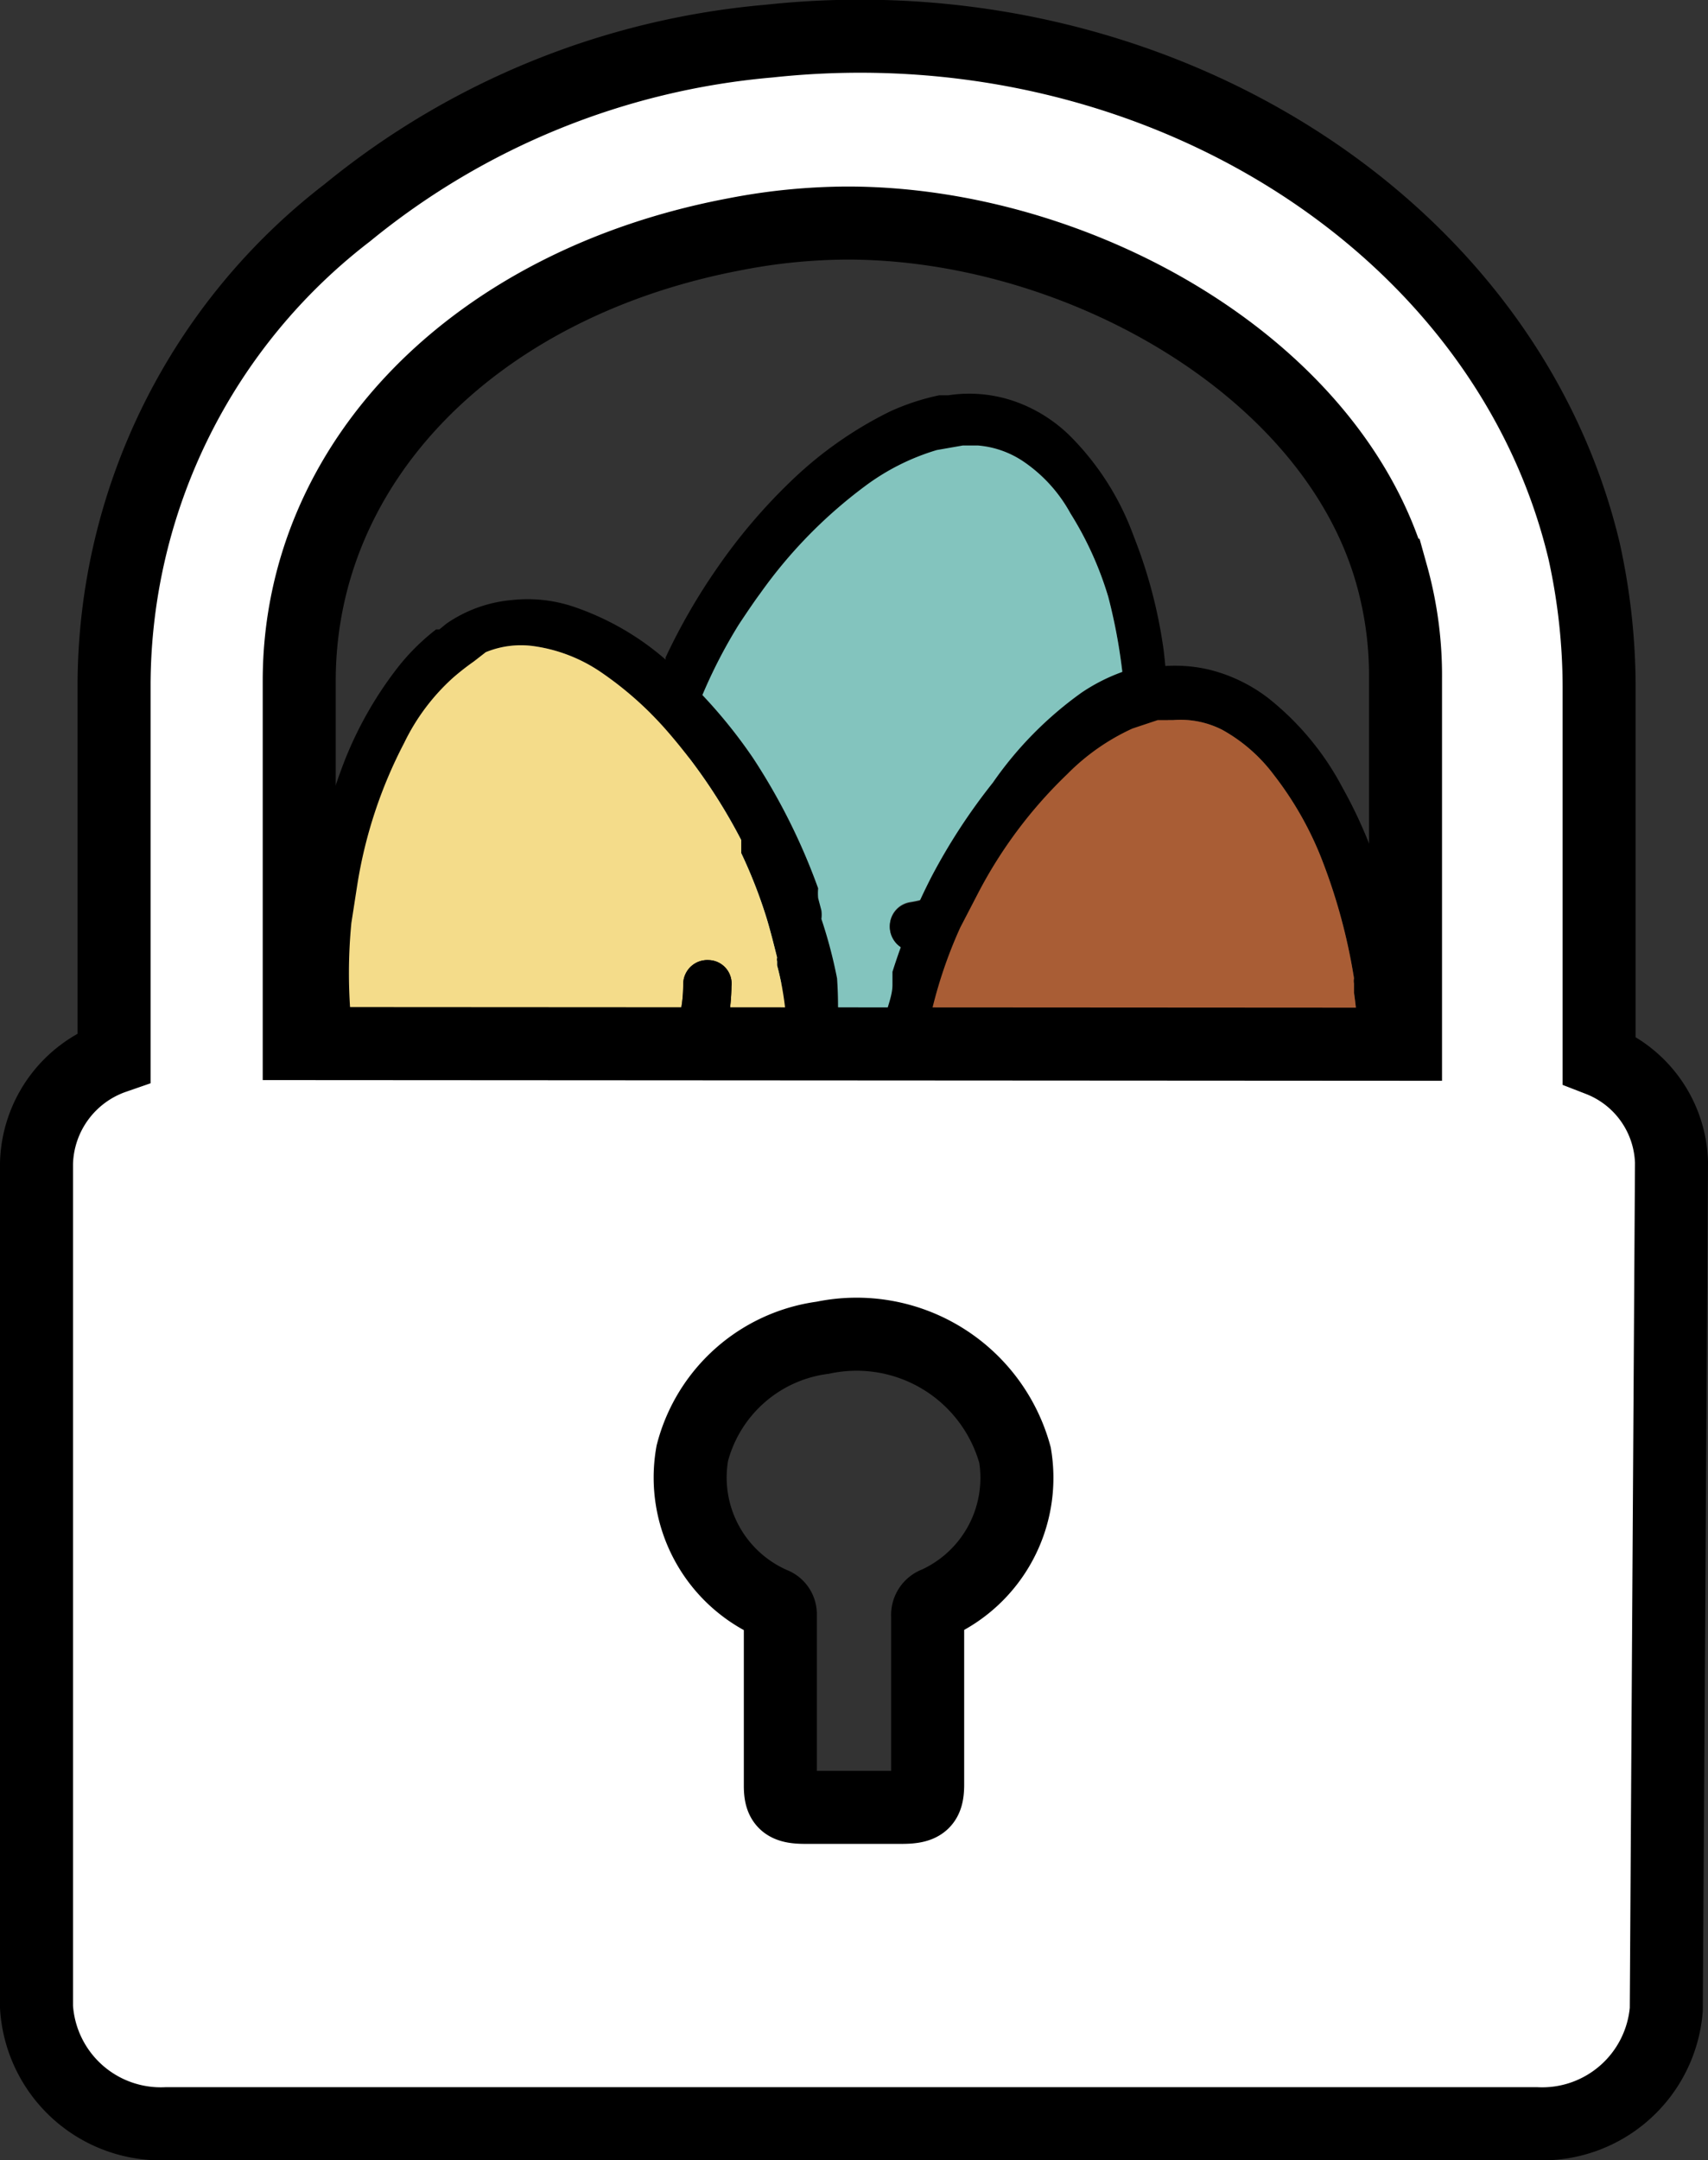 <svg xmlns="http://www.w3.org/2000/svg" viewBox="0 0 26.2 33.12"><rect x="0" y="0" width="26.2" height="33.12" fill="#333333" stroke="none"/><defs><style>.cls-1{fill:#83c4be;}.cls-2{fill:#f4dc8a;}.cls-3{fill:#a95d35;}.cls-4{fill:#fff;stroke:#000;stroke-miterlimit:10;stroke-width:1.12px;}</style></defs><g id="Layer_2" data-name="Layer 2"><g id="Layer_1-2" data-name="Layer 1"><g id="nest_lock_white"><path d="M17.85,12.71a.66.66,0,0,1,0-.14l-.38.2a1.71,1.71,0,0,1-.23.13,1.71,1.71,0,0,0,.23-.13l.38-.2,0-.2,0-.15a9.41,9.41,0,0,0,0-2.25,7.52,7.52,0,0,0-.46-1.75,4.2,4.2,0,0,0-.95-1.51,2.29,2.29,0,0,0-.83-.54,2.12,2.12,0,0,0-1.06-.11l-.14,0h0a3.56,3.56,0,0,0-.76.25,6,6,0,0,0-1.52,1.07A8.64,8.64,0,0,0,11,8.71a9.35,9.35,0,0,0-.79,1.37l0,.09,0,.11a.1.1,0,0,0,0,.05l-.18.47a5.07,5.07,0,0,0-.28,1.27,4.05,4.05,0,0,0,.14,1.55,3.7,3.7,0,0,0,1.91,2.23l.11,0,0,0L12,16a4.71,4.71,0,0,0,1.22.34,4.06,4.06,0,0,0,1.7-.08,3.51,3.51,0,0,0,1.49-.78,3.64,3.64,0,0,0,.86-1.09,4.49,4.49,0,0,0,.34-.78A9,9,0,0,0,17.85,12.71Zm-1.3,1.43a3,3,0,0,1-1.35,1.23,3.31,3.31,0,0,1-1.76.24,4.36,4.36,0,0,1-.78-.17h0l-.22-.08a3.27,3.27,0,0,1-1.62-1.29,2.72,2.72,0,0,1-.42-1.44,4,4,0,0,1,.21-1.42s0,0,0-.08a.94.94,0,0,0,.06-.15,7.78,7.78,0,0,1,.68-1.39s0,0,0,0h0c.11-.16.21-.32.33-.48a7.32,7.32,0,0,1,1.6-1.64,3.52,3.52,0,0,1,1.11-.56l.4-.07H15a1.46,1.46,0,0,1,.72.26,2.28,2.28,0,0,1,.7.78A5.21,5.21,0,0,1,17,9.15a8.4,8.4,0,0,1,.27,1.94.22.22,0,0,0,0,.08h0c0,.05,0,.09,0,.14a7.27,7.27,0,0,1-.07,1c0,.21-.09.41-.13.62V13h0l0,.05A4.1,4.1,0,0,1,16.55,14.14Z"/><path class="cls-1" d="M10.59,11.12a.94.94,0,0,0,.06-.15,7.78,7.78,0,0,1,.68-1.39s0,0,0,0,.21-.32.33-.48a7.32,7.32,0,0,1,1.6-1.64,3.52,3.52,0,0,1,1.11-.56l.4-.07H15a1.46,1.46,0,0,1,.72.26,2.28,2.28,0,0,1,.7.78A5.21,5.21,0,0,1,17,9.15a8.4,8.4,0,0,1,.27,1.94.22.22,0,0,0,0,.08c0,.05,0,.09,0,.14a7.27,7.27,0,0,1-.07,1c0,.21-.09.41-.13.62V13l0,.05a4.1,4.1,0,0,1-.44,1.06,3,3,0,0,1-1.35,1.23,3.31,3.31,0,0,1-1.76.24,4.36,4.36,0,0,1-.78-.17h0l-.22-.08a3.27,3.27,0,0,1-1.62-1.29,2.72,2.72,0,0,1-.42-1.44,4,4,0,0,1,.21-1.42S10.59,11.15,10.59,11.12Zm3.33,3.45h.16l.25-.05a2.82,2.82,0,0,0,1.55-1.06,4,4,0,0,0,.27-.44.37.37,0,1,0-.65-.35,2.71,2.71,0,0,1-.3.45,2,2,0,0,1-1.24.71.37.37,0,0,0-.31.35A.38.38,0,0,0,13.92,14.57Z"/><path d="M13.92,14.57a.38.38,0,0,1-.27-.38.37.37,0,0,1,.31-.35,2,2,0,0,0,1.24-.71,2.71,2.71,0,0,0,.3-.45.37.37,0,1,1,.65.35,4,4,0,0,1-.27.44,2.82,2.82,0,0,1-1.55,1.06l-.25.05Z"/><path d="M12.6,14.09a.5.5,0,0,0,0-.13l-.24.35-.16.21.16-.21.24-.35-.05-.19a.83.83,0,0,1,0-.15,9.5,9.5,0,0,0-1-2,7.75,7.75,0,0,0-1.19-1.37,4.2,4.2,0,0,0-1.51-.93,2.22,2.22,0,0,0-1-.12,2.09,2.09,0,0,0-1,.36l-.11.09-.05,0a3.36,3.36,0,0,0-.57.56,5.78,5.78,0,0,0-.9,1.63,8.72,8.72,0,0,0-.43,1.67,9.14,9.14,0,0,0-.11,1.57s0,.06,0,.09v.12s0,0,0,.06c0,.17,0,.34.05.51A5.05,5.05,0,0,0,5,17.13a3.81,3.81,0,0,0,.81,1.33,3.38,3.38,0,0,0,.71.59,4,4,0,0,0,2,.57l.12,0H8.8a4.84,4.84,0,0,0,1.25-.23,4.11,4.11,0,0,0,1.49-.82,3.52,3.52,0,0,0,1-1.36,3.9,3.9,0,0,0,.3-1.35,6.19,6.19,0,0,0,0-.86A7.21,7.21,0,0,0,12.6,14.09ZM12.07,16a2.92,2.92,0,0,1-.67,1.69,3.29,3.29,0,0,1-1.47,1,3.42,3.42,0,0,1-.78.19l0,0H8.89a3.27,3.27,0,0,1-2-.44,2.84,2.84,0,0,1-1-1.11,4.42,4.42,0,0,1-.44-1.36.19.19,0,0,0,0-.08,1,1,0,0,0,0-.17,7.92,7.92,0,0,1,0-1.54s0,0,0,0h0l.09-.58a7.08,7.08,0,0,1,.72-2.18,3.24,3.24,0,0,1,.75-1,3.92,3.92,0,0,1,.32-.25l0,0L7.45,10a1.42,1.42,0,0,1,.76-.09,2.42,2.42,0,0,1,1,.39,5.34,5.34,0,0,1,1.06.95,8.48,8.48,0,0,1,1.1,1.63l0,.07h0s0,.09,0,.13a7.55,7.55,0,0,1,.39,1c.06.2.11.4.16.6a.14.14,0,0,0,0,.06h0v.06A4.42,4.42,0,0,1,12.07,16Z"/><path class="cls-2" d="M5.39,15.86a1,1,0,0,0,0-.17,7.92,7.92,0,0,1,0-1.54s0,0,0,0l.09-.58a7.08,7.08,0,0,1,.72-2.18,3.24,3.24,0,0,1,.75-1,3.92,3.92,0,0,1,.32-.25l0,0L7.45,10a1.42,1.42,0,0,1,.76-.09,2.42,2.42,0,0,1,1,.39,5.34,5.34,0,0,1,1.06.95,8.48,8.48,0,0,1,1.1,1.63l0,.07s0,.09,0,.13a7.55,7.55,0,0,1,.39,1c.06.2.11.4.16.6a.14.14,0,0,0,0,.06v.06A4.42,4.42,0,0,1,12.07,16a2.92,2.92,0,0,1-.67,1.69,3.29,3.29,0,0,1-1.47,1,3.42,3.42,0,0,1-.78.19l0,0H8.89a3.27,3.27,0,0,1-2-.44,2.84,2.84,0,0,1-1-1.11,4.42,4.42,0,0,1-.44-1.36A.19.19,0,0,0,5.39,15.86ZM9.9,17.49a.59.59,0,0,0,.14-.06,1.66,1.66,0,0,0,.21-.16,3,3,0,0,0,.65-.81,2.93,2.93,0,0,0,.27-.82,3.05,3.05,0,0,0,.05-.52.36.36,0,0,0-.35-.4.37.37,0,0,0-.39.37,2.14,2.14,0,0,1-.87,1.73.36.36,0,0,0-.12.44A.37.37,0,0,0,9.9,17.49Z"/><path d="M9.9,17.49a.37.37,0,0,1-.41-.23.36.36,0,0,1,.12-.44,2.14,2.14,0,0,0,.87-1.73.37.37,0,0,1,.39-.37.36.36,0,0,1,.35.4,3.05,3.05,0,0,1-.05.52,2.93,2.93,0,0,1-.27.82,3,3,0,0,1-.65.81,1.66,1.66,0,0,1-.21.16A.59.59,0,0,1,9.9,17.49Z"/><path d="M21.6,16.46a.29.29,0,0,0,0-.13l-.34.25-.21.15.21-.15.34-.25v-.2a.92.92,0,0,0,0-.16,8.34,8.34,0,0,0-.33-2.22,7.22,7.22,0,0,0-.68-1.68,4.31,4.31,0,0,0-1.14-1.37,2.45,2.45,0,0,0-.89-.43,2.28,2.28,0,0,0-1.07,0l-.13,0h-.05a2.82,2.82,0,0,0-.72.35A5.65,5.65,0,0,0,15.23,12a9.13,9.13,0,0,0-.94,1.44,9.33,9.33,0,0,0-.6,1.46s0,.06,0,.09l0,.11,0,0c0,.17-.08.33-.11.5a5.67,5.67,0,0,0-.12,1.3,4.26,4.26,0,0,0,.35,1.52,3.53,3.53,0,0,0,.49.78,3.89,3.89,0,0,0,1.7,1.17l.11,0,0,0,.19.06a4.7,4.7,0,0,0,1.24.18,4.25,4.25,0,0,0,1.69-.3,3.69,3.69,0,0,0,1.37-1,4,4,0,0,0,.71-1.2,5.51,5.51,0,0,0,.23-.82A7,7,0,0,0,21.6,16.46Zm-1.09,1.6a3,3,0,0,1-1.18,1.39,3.31,3.31,0,0,1-1.71.47,4.14,4.14,0,0,1-.79-.06h0l-.22-.06a3.17,3.17,0,0,1-1.78-1.07,2.8,2.8,0,0,1-.61-1.37,4.29,4.29,0,0,1,0-1.43v-.08c0-.06,0-.11.05-.16a7,7,0,0,1,.48-1.47.06.06,0,0,0,0,0h0l.27-.52a7,7,0,0,1,1.37-1.83,3.37,3.37,0,0,1,1-.7l.39-.13H18a1.41,1.41,0,0,1,.75.15,2.5,2.5,0,0,1,.79.69,5.19,5.19,0,0,1,.71,1.23,8.82,8.82,0,0,1,.52,1.89.19.19,0,0,0,0,.08h0v.14a6.05,6.05,0,0,1,.06,1c0,.21,0,.42,0,.63a.13.13,0,0,0,0,.06h0a.14.14,0,0,0,0,.06A4.8,4.8,0,0,1,20.51,18.06Z"/><path class="cls-3" d="M14.2,15.85c0-.06,0-.11.05-.16a7,7,0,0,1,.48-1.47.06.06,0,0,0,0,0l.27-.52a7,7,0,0,1,1.37-1.83,3.37,3.37,0,0,1,1-.7l.39-.13H18a1.41,1.41,0,0,1,.75.15,2.5,2.5,0,0,1,.79.69,5.19,5.19,0,0,1,.71,1.23,8.82,8.82,0,0,1,.52,1.89.19.19,0,0,0,0,.08v.14a6.05,6.05,0,0,1,.06,1c0,.21,0,.42,0,.63a.13.13,0,0,0,0,.06.14.14,0,0,0,0,.06,4.8,4.8,0,0,1-.3,1.11,3,3,0,0,1-1.18,1.39,3.31,3.31,0,0,1-1.71.47,4.14,4.14,0,0,1-.79-.06h0l-.22-.06a3.17,3.17,0,0,1-1.78-1.07,2.8,2.8,0,0,1-.61-1.37,4.29,4.29,0,0,1,0-1.43Zm3.76,3a.44.44,0,0,0,.16,0l.24-.08a2.76,2.76,0,0,0,.87-.56,3,3,0,0,0,.53-.69c.08-.15.14-.31.21-.48a.37.37,0,0,0-.21-.49.39.39,0,0,0-.49.23,3.22,3.22,0,0,1-.23.5,2.09,2.09,0,0,1-1.14.86.37.37,0,0,0-.26.38A.37.37,0,0,0,18,18.83Z"/><path d="M18,18.83a.37.37,0,0,1-.32-.35.37.37,0,0,1,.26-.38A2.09,2.09,0,0,0,19,17.24a3.22,3.22,0,0,0,.23-.5.39.39,0,0,1,.49-.23A.37.37,0,0,1,20,17c-.07.17-.13.33-.21.48a3,3,0,0,1-.53.69,2.76,2.76,0,0,1-.87.56l-.24.08A.44.44,0,0,1,18,18.83Z"/><path class="cls-4" d="M25.64,17.82a1.74,1.74,0,0,0-1.11-1.57c0-1.91,0-3.82,0-5.72a9.75,9.75,0,0,0-.23-2.08C23.1,3.41,17.66,0,11.8.63A11.83,11.83,0,0,0,5.33,3.26a9.15,9.15,0,0,0-3.58,7.23c0,1.69,0,3.38,0,5.07v.65A1.77,1.77,0,0,0,.56,17.84V30.77a1.91,1.91,0,0,0,2,1.79h21a1.91,1.91,0,0,0,2-1.75ZM14.36,24.58a.19.19,0,0,0-.13.2c0,.86,0,1.72,0,2.58,0,.28-.08.35-.4.35H12.35c-.3,0-.38-.07-.38-.33V26.09h0V24.76a.17.17,0,0,0-.11-.17,2.11,2.11,0,0,1-1.24-2.31,2.39,2.39,0,0,1,2-1.77,2.52,2.52,0,0,1,2.95,1.8A2.11,2.11,0,0,1,14.36,24.58ZM4.59,16V10.44c0-3.36,2.7-6.1,6.69-6.85A9.14,9.14,0,0,1,13,3.42c3.53,0,7.46,2.2,8.35,5.4a5.71,5.71,0,0,1,.21,1.59c0,1.87,0,3.73,0,5.6Z"/></g></g></g></svg>